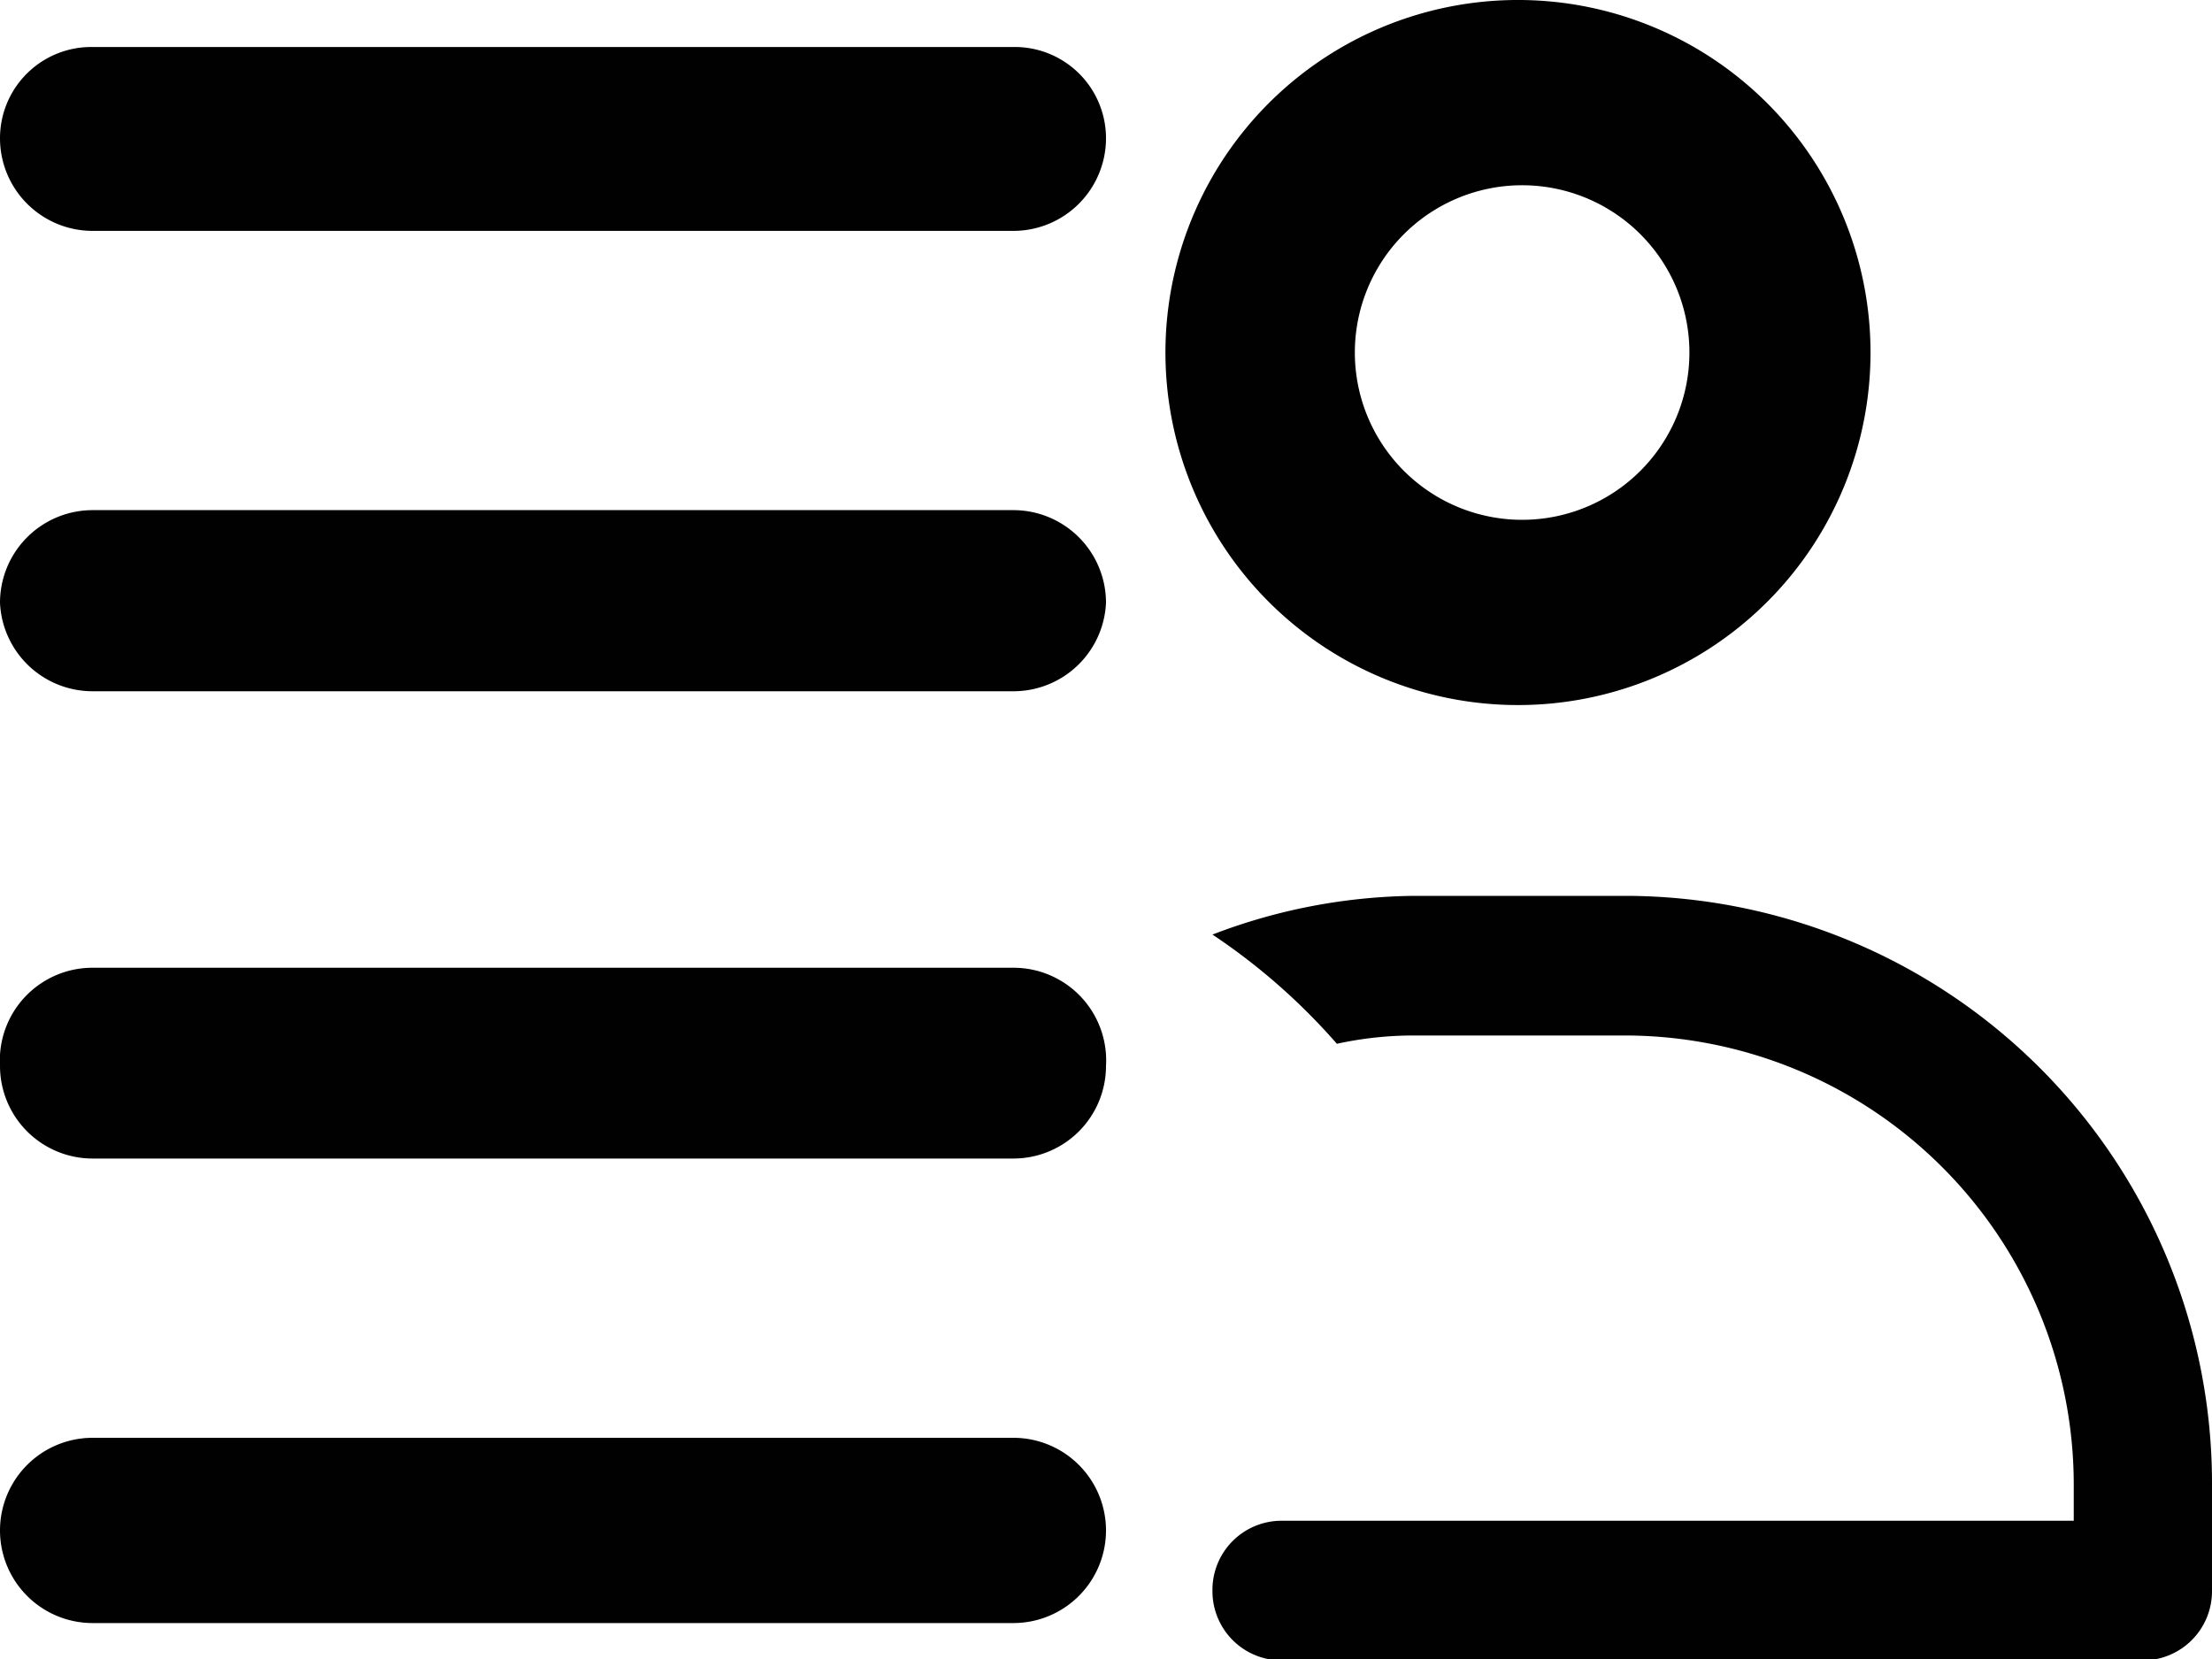 <svg xmlns="http://www.w3.org/2000/svg" viewBox="0 0 16 12"><defs><style>.cls-1{fill:#010101;}</style></defs><g id="Layer_2" data-name="Layer 2"><g id="Layer_1-2" data-name="Layer 1"><path id="lsi-user-list" class="cls-1" d="M11,1.34A1.21,1.21,0,1,1,9.8,2.55,1.21,1.21,0,0,1,11,1.34M11,0a2.55,2.55,0,1,0,2.53,2.55A2.55,2.55,0,0,0,11,0Zm.77,6.48H10.23a4.17,4.17,0,0,0-1.46.28,4.52,4.52,0,0,1,.9.79,2.6,2.6,0,0,1,.56-.06h1.54A3.25,3.25,0,0,1,15,10.74V11H9.27a.5.5,0,0,0-.5.51h0a.5.5,0,0,0,.5.5H15.5a.5.5,0,0,0,.5-.5v-.76A4.25,4.25,0,0,0,11.77,6.48ZM8,11.07H8a.67.67,0,0,0-.67-.67H.67a.67.67,0,0,0-.67.67H0a.67.67,0,0,0,.67.67H7.33A.67.67,0,0,0,8,11.07ZM8,1H8A.66.66,0,0,0,7.33.34H.67A.66.66,0,0,0,0,1H0a.67.67,0,0,0,.67.67H7.33A.67.67,0,0,0,8,1ZM8,4.36H8a.67.67,0,0,0-.67-.67H.67A.67.67,0,0,0,0,4.36H0A.67.67,0,0,0,.67,5H7.33A.67.67,0,0,0,8,4.36ZM8,7.71H8A.67.67,0,0,0,7.33,7H.67A.67.67,0,0,0,0,7.71H0a.67.67,0,0,0,.67.67H7.33A.67.67,0,0,0,8,7.71Z"/></g></g></svg>